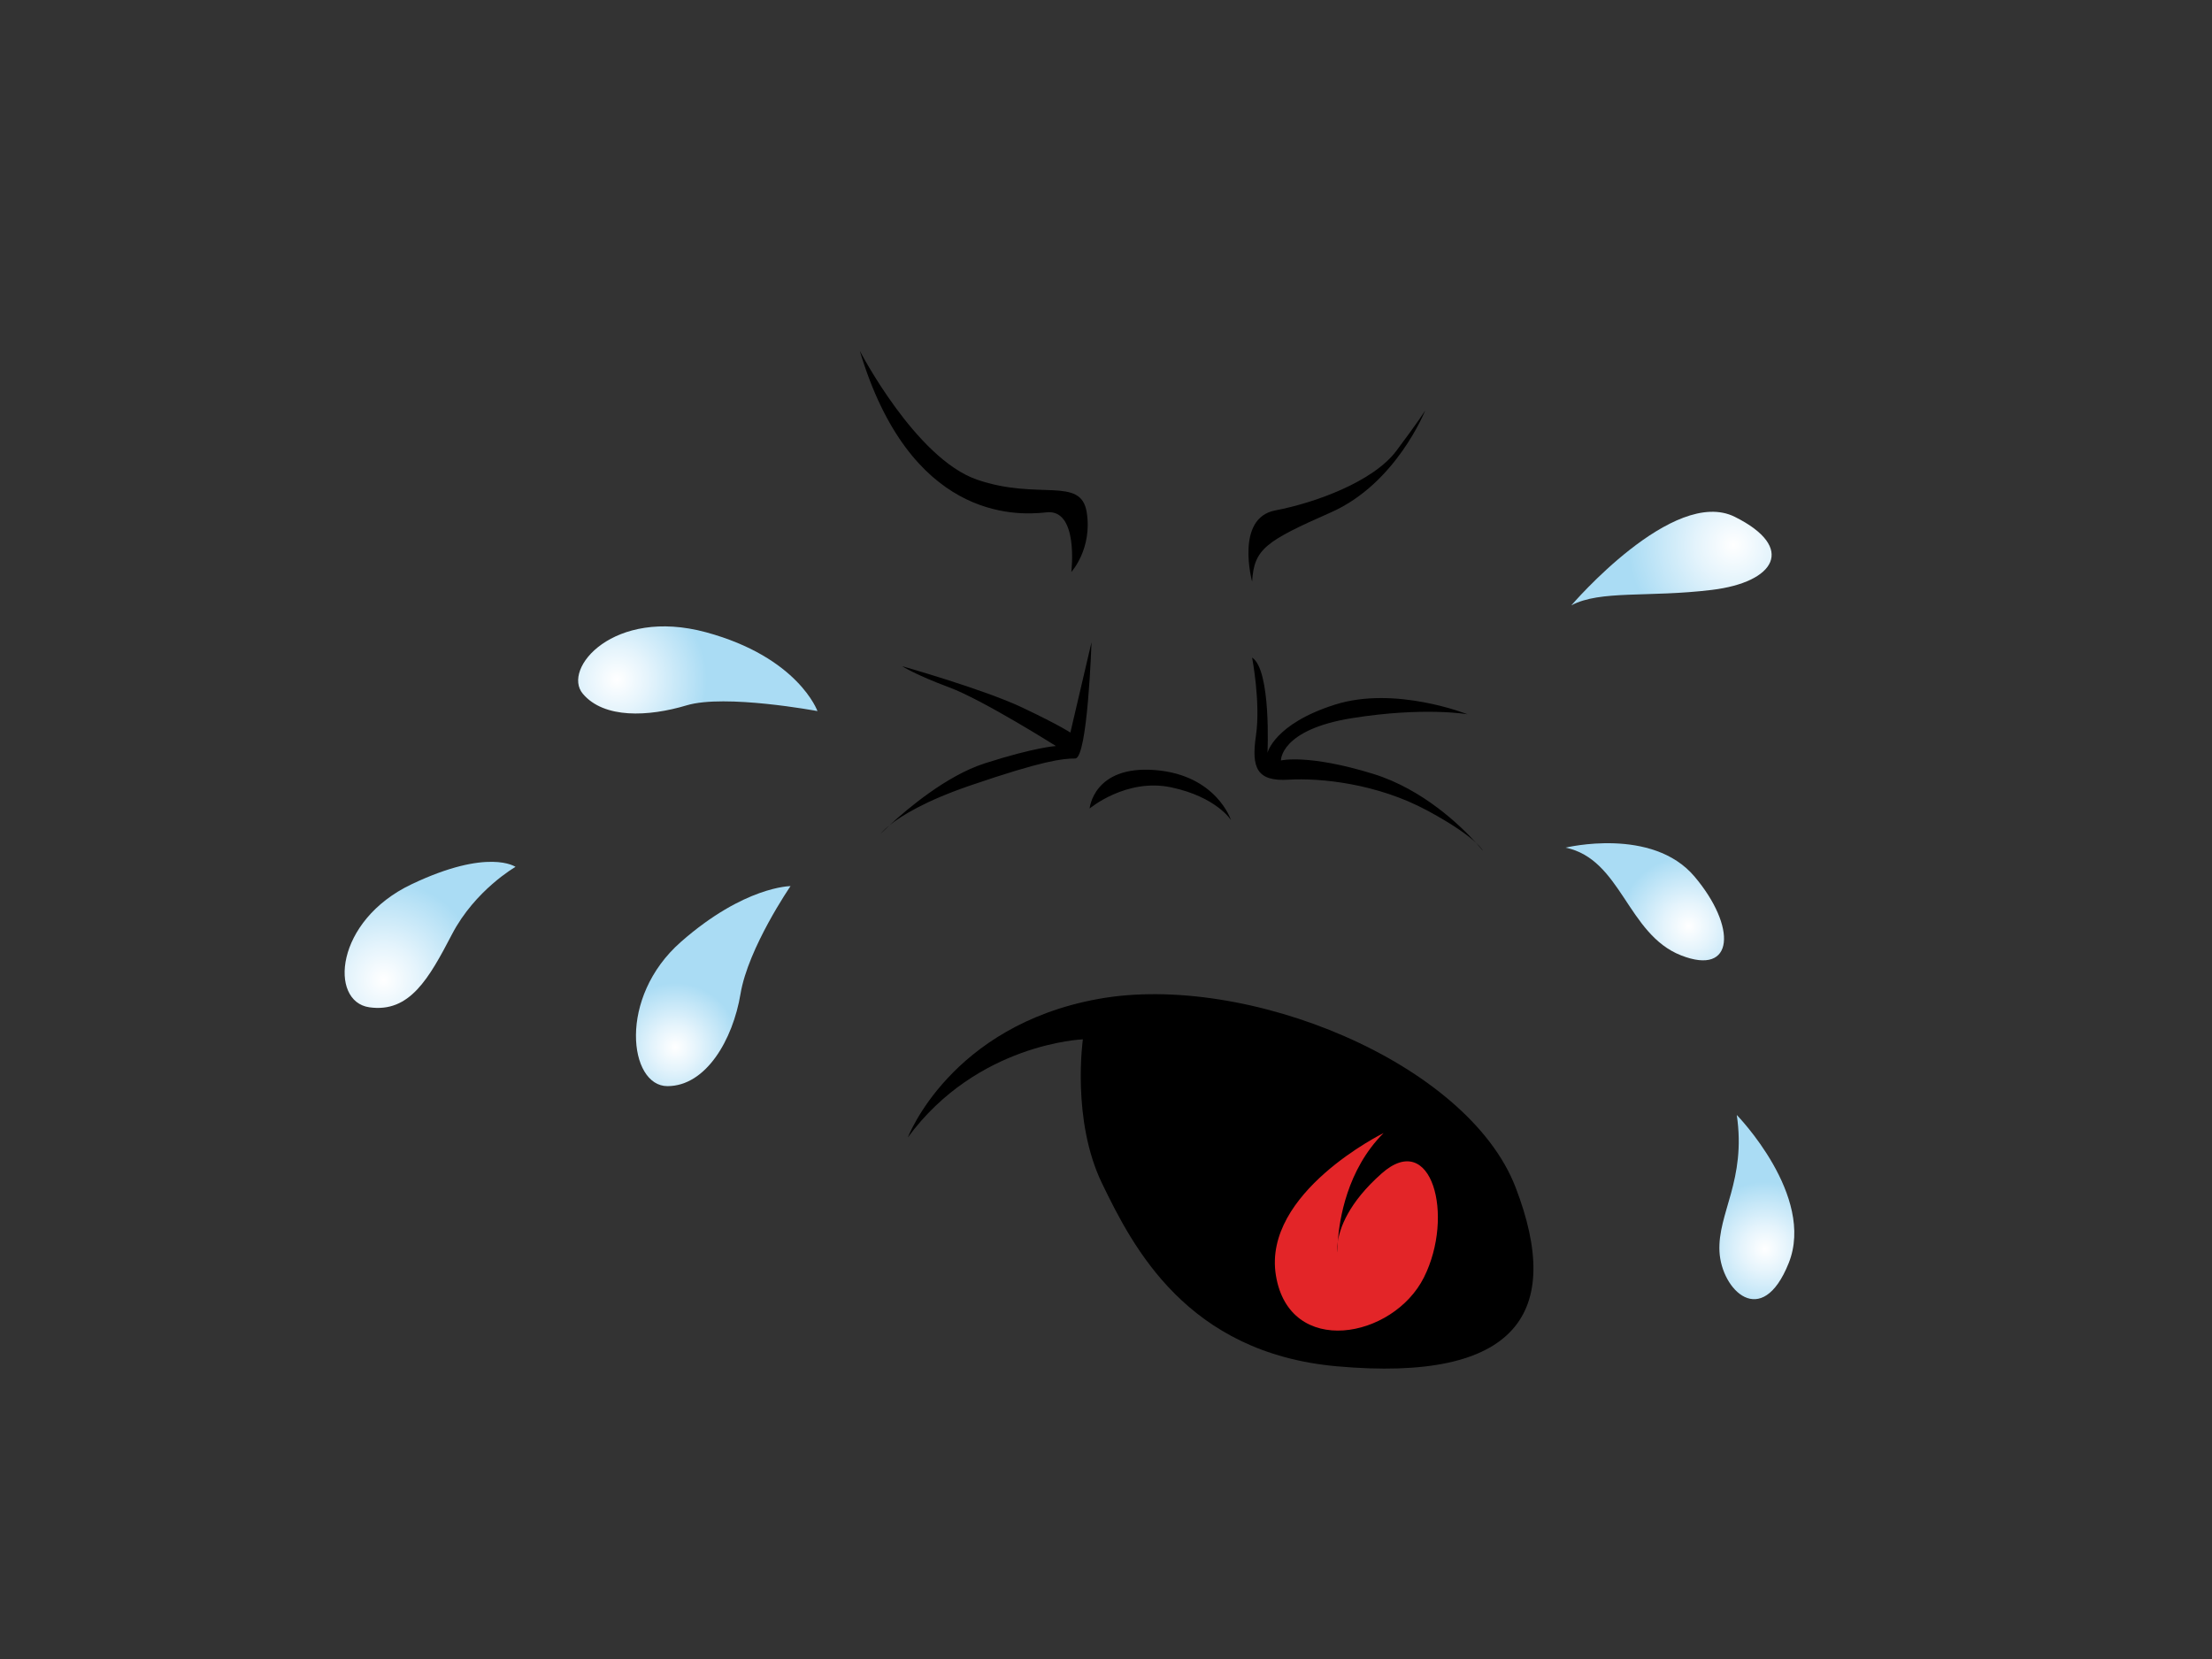 <?xml version="1.0" encoding="utf-8"?>
<!-- Generator: Adobe Illustrator 17.0.0, SVG Export Plug-In . SVG Version: 6.00 Build 0)  -->
<!DOCTYPE svg PUBLIC "-//W3C//DTD SVG 1.1//EN" "http://www.w3.org/Graphics/SVG/1.1/DTD/svg11.dtd">
<svg version="1.1" id="Layer_1" xmlns="http://www.w3.org/2000/svg" xmlns:xlink="http://www.w3.org/1999/xlink" x="0px" y="0px"
	 width="800px" height="600px" viewBox="0 0 800 600" enable-background="new 0 0 800 600" xml:space="preserve">
<rect x="0" y="0" width="800" height="600" fill="#333333" stroke="none"/>
<g>
	<g>
		<g>
			<path d="M378.421,185.3c11.824-1.387,9.038,21.565,9.038,21.565s7.649-8.344,5.572-21.565
				c-2.089-13.214-17.39-4.167-39.651-11.821c-22.256-7.652-42.432-46.612-42.432-46.612
				C329.036,187.388,366.594,186.69,378.421,185.3z M481.365,185.3c23.652-10.436,34.08-36.861,34.08-36.861
				s-2.081,3.476-10.428,14.607c-8.352,11.122-29.22,18.771-43.824,21.559c-14.602,2.783-8.35,25.736-8.35,25.736
				C453.542,198.521,457.717,195.737,481.365,185.3z M388.852,274.328c4.52,0,5.912-42.072,5.912-42.072l-7.65,32.693
				c0,0-3.475-2.445-17.39-9.054c-13.915-6.598-43.472-14.956-43.472-14.956s4.871,3.136,17.04,7.66
				c12.176,4.516,38.609,21.22,38.609,21.22s-7.308,0.345-25.743,6.255c-13.877,4.45-28.151,16.592-34.356,22.318
				c4.032-3.236,12.538-8.642,29.146-14.32C377.381,275.029,384.336,274.328,388.852,274.328z M318.598,301.461
				c0,0,1.171-1.191,3.205-3.068C319.42,300.306,318.598,301.461,318.598,301.461z M533.785,304.766
				c1.645,1.814,2.532,2.947,2.532,2.947S535.882,306.726,533.785,304.766z M489.01,259.72c26.092-4.166,41.741-1.391,41.741-1.391
				s-26.094-10.426-47.995-3.475c-21.913,6.95-24.348,17.401-24.348,17.401s1.393-29.912-5.567-34.446
				c0,0,3.134,16.353,1.398,28.178c-1.741,11.816,0.345,16.699,11.824,15.997c11.478-0.694,31.995,1.394,50.078,11.125
				c9.971,5.37,15.066,9.25,17.643,11.657c-5.387-5.938-19.005-19.27-37.12-24.875c-23.65-7.293-33.388-4.863-33.388-4.863
				S462.94,263.901,489.01,259.72z M423.633,284.764c16.346,3.48,21.567,11.83,21.567,11.83s-5.221-16.34-27.483-18.09
				c-22.26-1.739-23.647,13.917-23.647,13.917S407.289,281.29,423.633,284.764z M548.141,429.441
				c-17.389-45.206-97.384-77.9-150.945-68.157c-53.552,9.727-68.854,50.074-68.854,50.074
				c25.037-34.081,63.296-35.464,63.296-35.464s-4.179,29.208,6.956,52.16c11.128,22.962,30.607,61.216,84.858,66.082
				C548.947,500.016,565.535,474.656,548.141,429.441z"/>
		</g>
		<g>
			<radialGradient id="SVGID_1_" cx="138.776" cy="354.393" r="35.717" gradientUnits="userSpaceOnUse">
				<stop  offset="0" style="stop-color:#FFFFFF"/>
				<stop  offset="0.346" style="stop-color:#E5F4FC"/>
				<stop  offset="1" style="stop-color:#AADCF4"/>
			</radialGradient>
			<path fill="url(#SVGID_1_)" d="M148.875,319.79c-27.822,13.207-29.903,42.422-15.297,44.511
				c14.61,2.081,21.559-10.428,29.911-26.441c8.347-15.991,22.951-24.347,22.951-24.347S176.698,306.563,148.875,319.79z"/>
			<radialGradient id="SVGID_2_" cx="626.925" cy="197.084" r="38.164" gradientUnits="userSpaceOnUse">
				<stop  offset="0" style="stop-color:#FFFFFF"/>
				<stop  offset="0.346" style="stop-color:#E5F4FC"/>
				<stop  offset="1" style="stop-color:#AADCF4"/>
			</radialGradient>
			<path fill="url(#SVGID_2_)" d="M627.435,186.929c-22.257-11.131-59.128,31.993-59.128,31.993
				c10.438-5.571,27.831-2.778,50.781-5.571C642.04,210.578,649.695,198.048,627.435,186.929z"/>
			<radialGradient id="SVGID_3_" cx="244.193" cy="378.717" r="23.22" gradientUnits="userSpaceOnUse">
				<stop  offset="0" style="stop-color:#FFFFFF"/>
				<stop  offset="0.346" style="stop-color:#E5F4FC"/>
				<stop  offset="1" style="stop-color:#AADCF4"/>
			</radialGradient>
			<path fill="url(#SVGID_3_)" d="M241.385,392.816c13.922,0,23.658-16.693,26.437-33.391c2.787-16.69,18.084-38.95,18.084-38.95
				s-16.686,0-39.647,20.172C223.317,360.81,227.482,392.816,241.385,392.816z"/>
			<radialGradient id="SVGID_4_" cx="638.278" cy="451.693" r="24.328" gradientUnits="userSpaceOnUse">
				<stop  offset="0" style="stop-color:#FFFFFF"/>
				<stop  offset="0.346" style="stop-color:#E5F4FC"/>
				<stop  offset="1" style="stop-color:#AADCF4"/>
			</radialGradient>
			<path fill="url(#SVGID_4_)" d="M628.127,403.242c3.484,23.658-6.949,35.485-6.257,49.39c0.704,13.906,15.306,28.523,25.043,4.171
				C656.65,432.465,628.127,403.242,628.127,403.242z"/>
			<radialGradient id="SVGID_5_" cx="223.114" cy="245.737" r="32.595" gradientUnits="userSpaceOnUse">
				<stop  offset="0" style="stop-color:#FFFFFF"/>
				<stop  offset="0.346" style="stop-color:#E5F4FC"/>
				<stop  offset="1" style="stop-color:#AADCF4"/>
			</radialGradient>
			<path fill="url(#SVGID_5_)" d="M255.307,228.656c-33.386-9.036-52.172,13.214-44.514,22.261
				c7.652,9.051,23.651,8.342,37.552,4.178c13.917-4.178,47.301,2.079,47.301,2.079S288.691,237.707,255.307,228.656z"/>
			<radialGradient id="SVGID_6_" cx="610.708" cy="334.93" r="25.333" gradientUnits="userSpaceOnUse">
				<stop  offset="0" style="stop-color:#FFFFFF"/>
				<stop  offset="0.346" style="stop-color:#E5F4FC"/>
				<stop  offset="1" style="stop-color:#AADCF4"/>
			</radialGradient>
			<path fill="url(#SVGID_6_)" d="M612.826,316.992c-15.298-18.08-46.601-10.429-46.601-10.429
				c20.175,4.177,22.262,31.297,41.739,38.956C627.435,353.171,628.127,335.082,612.826,316.992z"/>
		</g>
	</g>
	<g>
		<path fill-rule="evenodd" clip-rule="evenodd" fill="#E32528" d="M499.705,424.39c-12.063,10.667-15.148,19.785-15.867,24.678
			c-0.167,2.403-0.131,3.839-0.131,3.839s-0.228-1.395,0.131-3.839c0.542-7.817,3.256-25.992,16.556-39.289
			c0,0-43.815,21.562-38.947,51.472c4.872,29.909,42.437,22.952,53.558,0.698C526.139,439.683,517.784,408.4,499.705,424.39z"/>
	</g>
</g>
</svg>
